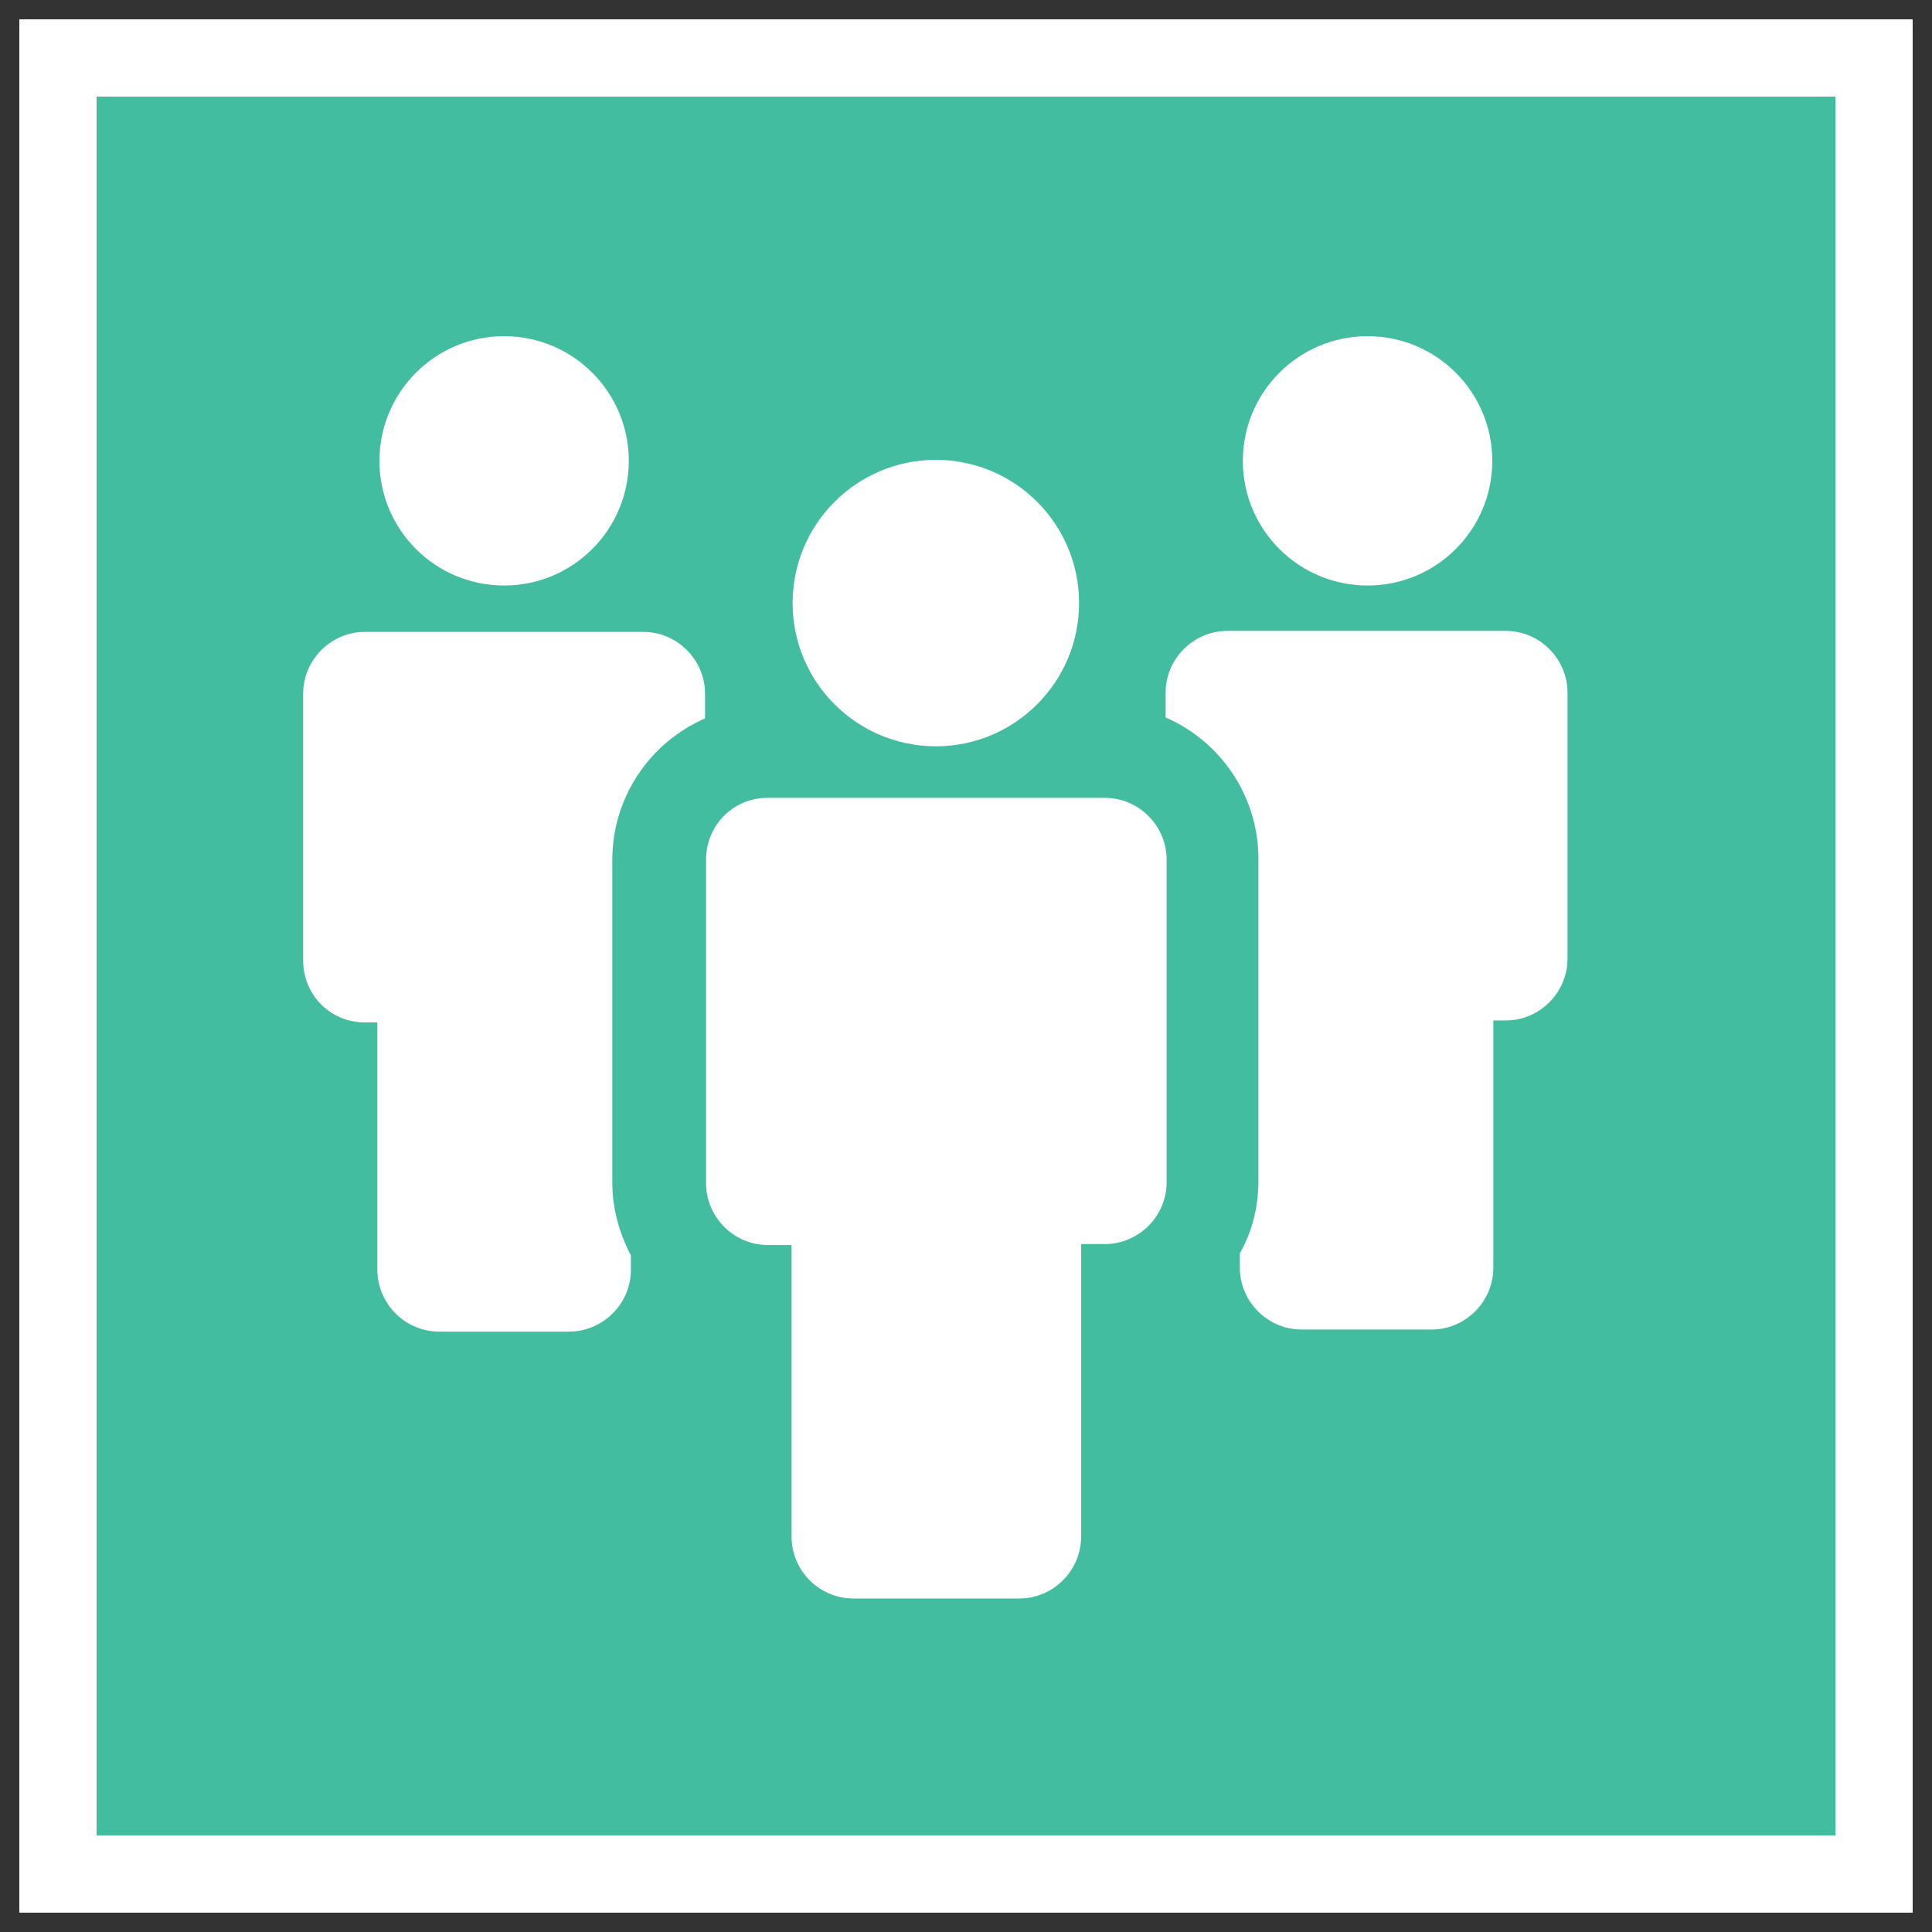 <?xml version="1.0" encoding="utf-8"?>
<!-- Generator: Adobe Illustrator 16.0.0, SVG Export Plug-In . SVG Version: 6.00 Build 0)  -->
<!DOCTYPE svg PUBLIC "-//W3C//DTD SVG 1.1//EN" "http://www.w3.org/Graphics/SVG/1.1/DTD/svg11.dtd">
<svg version="1.1" id="Layer_1" xmlns="http://www.w3.org/2000/svg" xmlns:xlink="http://www.w3.org/1999/xlink" x="0px" y="0px"
	 width="50px" height="50px" viewBox="0 0 50 50" enable-background="new 0 0 50 50" xml:space="preserve">
<rect x="0" y="0" width="50" height="50" fill="#333333" stroke="none"/>
<rect x="1.5" y="1.5" fill="#43BD9F" stroke="#FFFFFF" stroke-width="2" stroke-miterlimit="10" width="47" height="47"/>
<g>
	<path fill="#FFFFFF" d="M16.273,11.927c0,1.782-1.445,3.226-3.226,3.226c-1.783,0-3.227-1.444-3.227-3.226S11.265,8.7,13.047,8.7
		C14.828,8.7,16.273,10.145,16.273,11.927L16.273,11.927z"/>
	<path fill="#FFFFFF" d="M9.446,26.46h0.32v6.4c0,0.88,0.721,1.602,1.6,1.602h3.36c0.88,0,1.601-0.722,1.601-1.602v-0.373
		c-0.295-0.561-0.48-1.199-0.48-1.866v-8.374c0-1.626,0.987-3.041,2.399-3.654v-0.639c0-0.88-0.72-1.601-1.6-1.601H9.446
		c-0.88,0-1.6,0.721-1.6,1.601v6.906C7.847,25.741,8.539,26.46,9.446,26.46L9.446,26.46z"/>
	<path fill="#FFFFFF" d="M38.62,11.927c0,1.782-1.445,3.226-3.226,3.226c-1.784,0-3.229-1.444-3.229-3.226S33.61,8.7,35.395,8.7
		C37.175,8.7,38.62,10.145,38.62,11.927L38.62,11.927z"/>
	<path fill="#FFFFFF" d="M30.166,17.927v0.641c1.414,0.612,2.401,2.026,2.401,3.652v8.347c0,0.667-0.16,1.306-0.48,1.866v0.374
		c0,0.88,0.719,1.601,1.6,1.601h3.36c0.879,0,1.6-0.721,1.6-1.601v-6.398h0.32c0.88,0,1.6-0.721,1.6-1.602v-6.88
		c0-0.88-0.72-1.6-1.6-1.6h-7.199C30.887,16.327,30.166,17.047,30.166,17.927L30.166,17.927z"/>
	<path fill="#FFFFFF" d="M18.273,22.248v8.374c0,0.879,0.72,1.599,1.599,1.599h0.614v7.548c0,0.879,0.719,1.6,1.599,1.6h4.294
		c0.879,0,1.6-0.721,1.6-1.6v-7.573h0.613c0.881,0,1.6-0.72,1.6-1.602v-8.345c0-0.88-0.719-1.601-1.6-1.601h-8.72
		C18.966,20.646,18.273,21.368,18.273,22.248L18.273,22.248z"/>
	<path fill="#FFFFFF" d="M27.926,15.607c0,2.047-1.659,3.707-3.706,3.707c-2.047,0-3.707-1.66-3.707-3.707s1.66-3.706,3.707-3.706
		C26.267,11.902,27.926,13.56,27.926,15.607L27.926,15.607z"/>
</g>
</svg>

